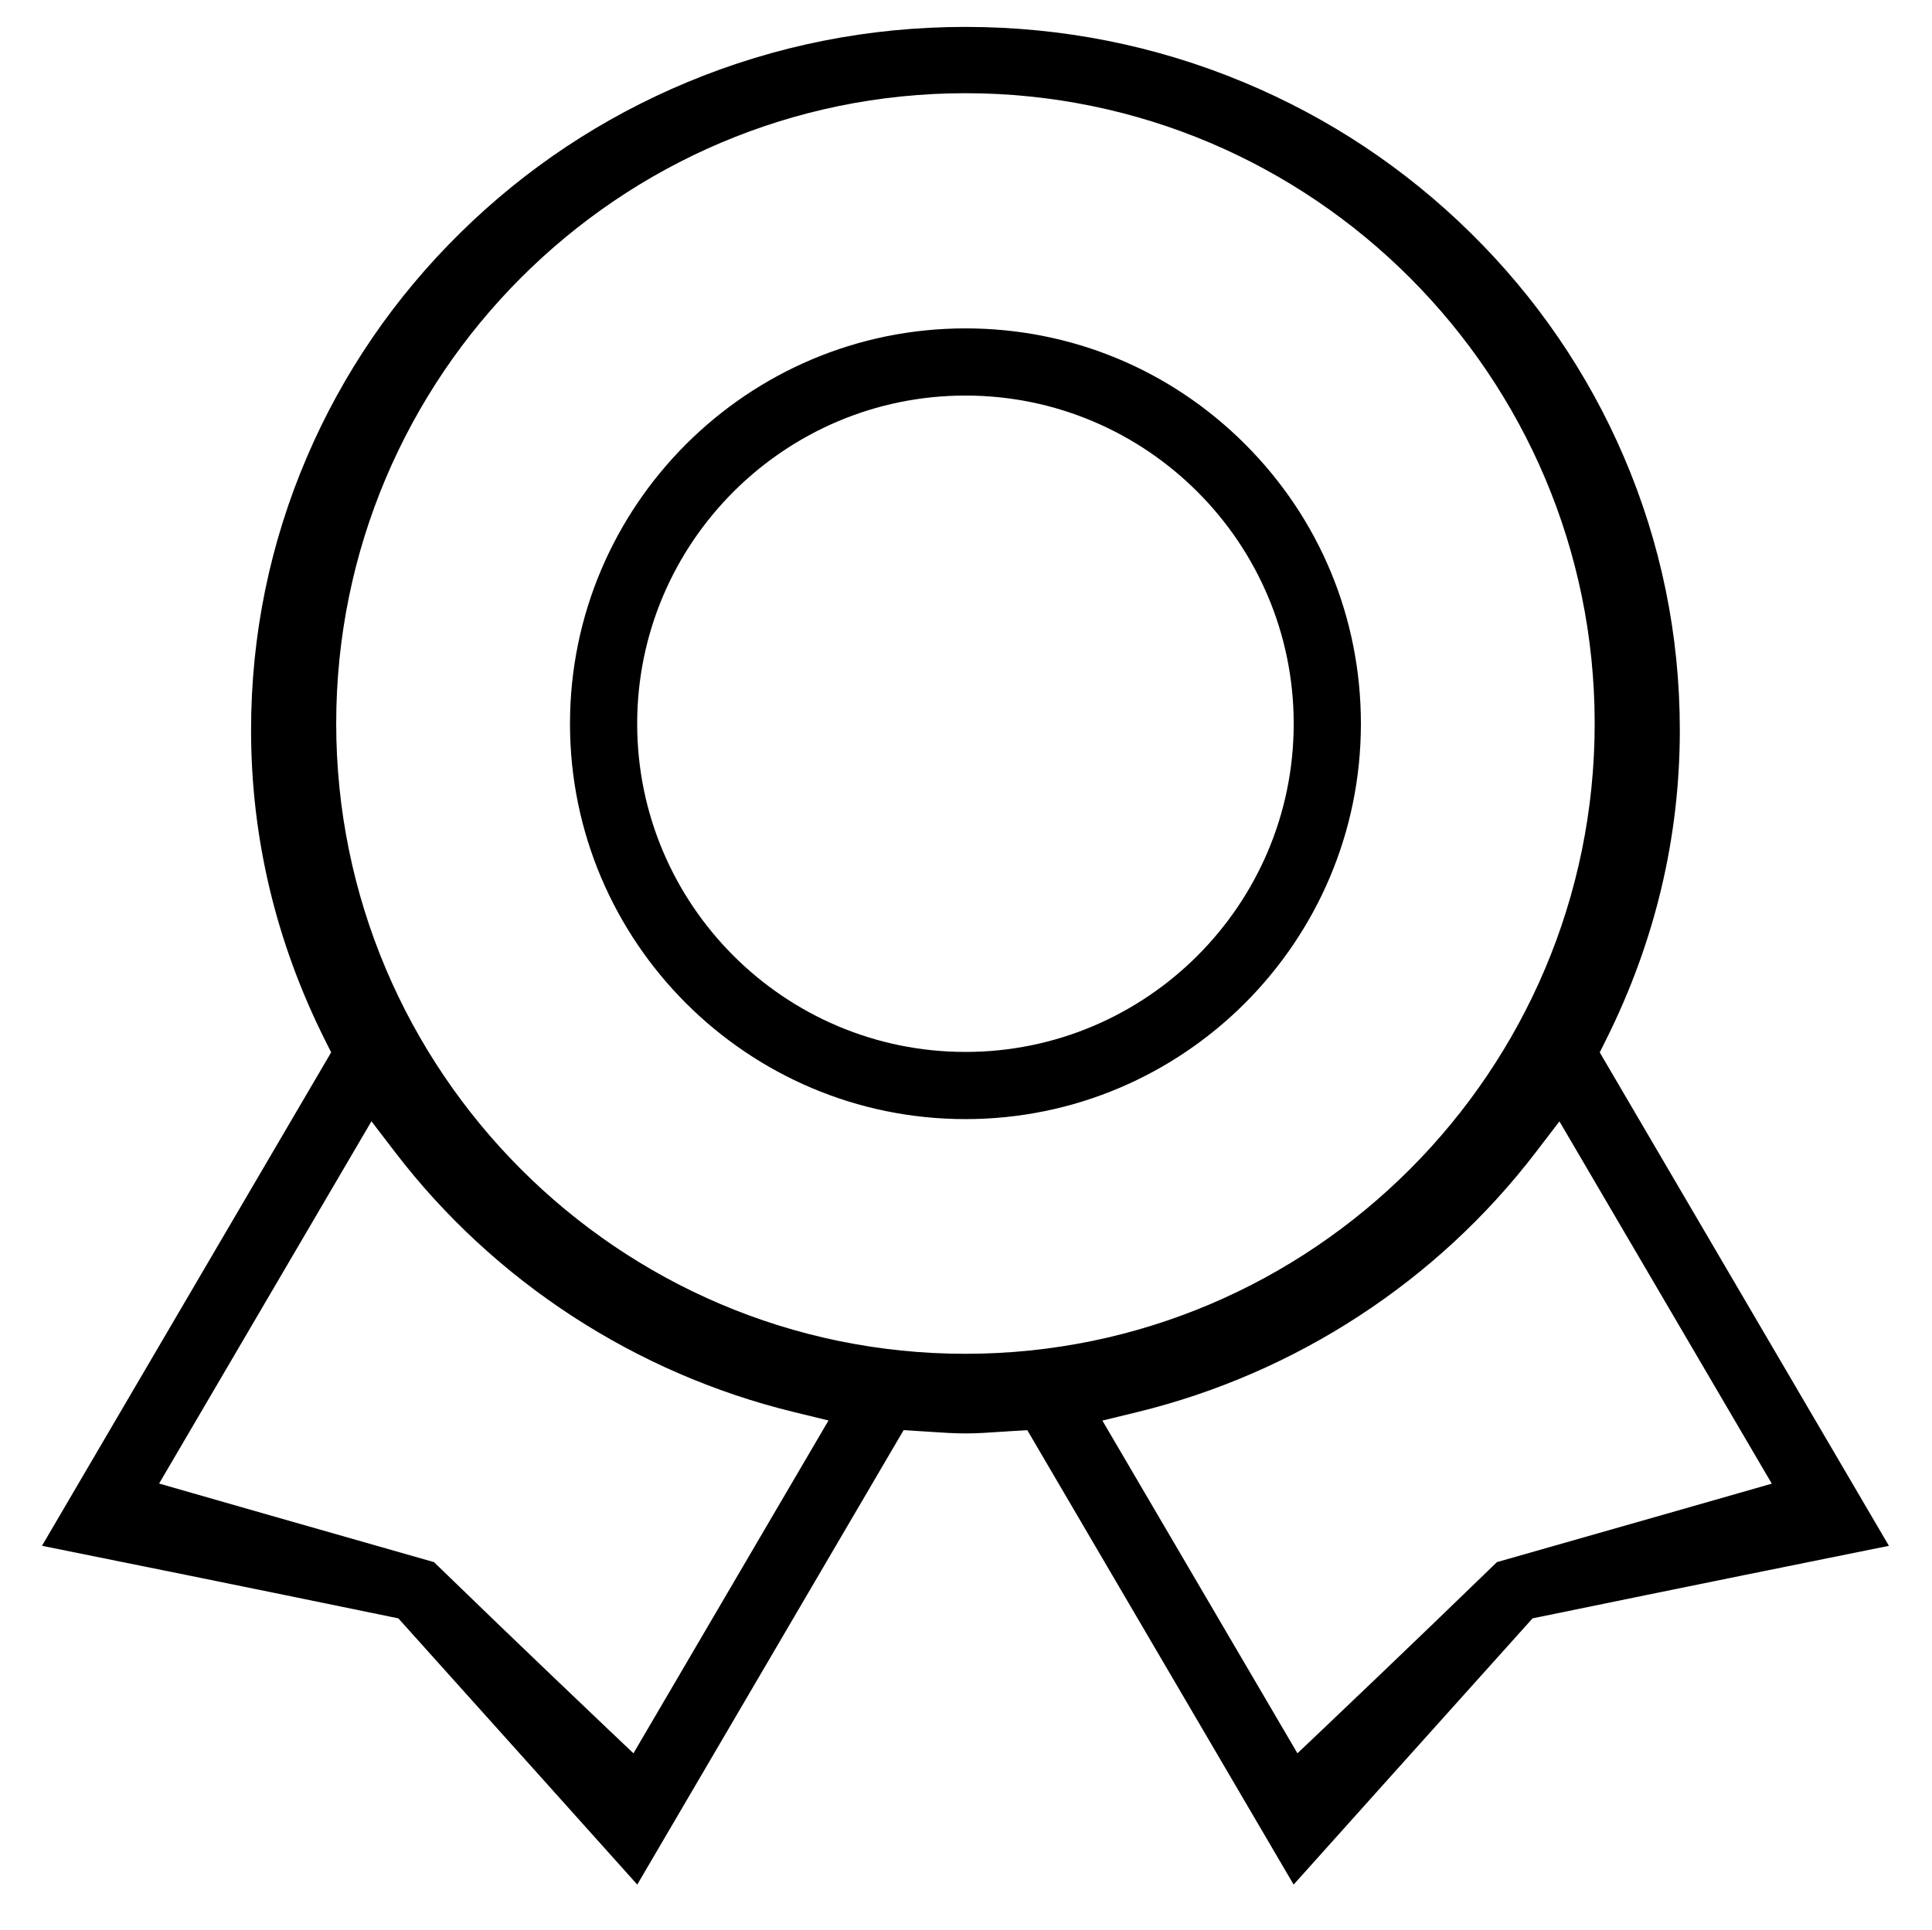 <?xml version="1.0" standalone="no"?><!DOCTYPE svg PUBLIC "-//W3C//DTD SVG 1.1//EN" "http://www.w3.org/Graphics/SVG/1.1/DTD/svg11.dtd"><svg t="1565339146047" class="icon" viewBox="0 0 1025 1024" version="1.1" xmlns="http://www.w3.org/2000/svg" p-id="5850" xmlns:xlink="http://www.w3.org/1999/xlink" width="200.195" height="200"><defs><style type="text/css"></style></defs><path d="M545.011 758.922l-8.698 0.537c-1.86 0.115-3.718 0.24-5.576 0.365-6.393 0.431-12.43 0.838-18.531 0.838-6.101 0-12.138-0.407-18.53-0.838-1.859-0.125-3.718-0.25-5.579-0.365l-8.697-0.537L338.09 1000.074c-23.062-25.735-73.507-82.008-123.638-137.801l-3.114-3.466-4.563-0.942c-75.081-15.495-150.083-30.641-184.5-37.568L175.686 558.46l-3.432-6.871c-25.913-51.879-39.052-107.105-39.052-164.146 0-50.363 10.008-99.211 29.745-145.188 19.073-44.43 46.386-84.337 81.178-118.614 34.808-34.291 75.343-61.213 120.479-80.019 46.737-19.473 96.397-29.346 147.601-29.346 51.191 0 100.845 9.873 147.579 29.346 45.136 18.807 85.672 45.729 120.482 80.02 34.797 34.278 62.113 74.186 81.19 118.614 19.741 45.979 29.752 94.827 29.752 145.188 0 56.989-13.141 112.217-39.056 164.151l-3.428 6.869 153.413 261.842c-34.41 6.938-109.414 22.102-184.497 37.56l-4.567 0.94-3.117 3.469c-50.13 55.793-100.575 112.065-123.638 137.801L545.011 758.922zM230.229 828.958c44.969 43.681 92.4 88.703 92.883 89.162l12.956 12.294 103.484-176.615-18.496-4.509c-83.853-20.443-158.848-69.287-211.172-137.534l-12.821-16.723L84.413 787.258l17.546 5.039C102.609 792.483 166.549 810.842 230.229 828.958zM814.522 611.811c-52.274 68.232-127.269 117.075-211.169 137.531l-18.498 4.51 103.487 176.561 12.953-12.292c0.483-0.459 47.915-45.481 92.884-89.162 63.676-18.113 127.611-36.421 128.261-36.606l17.563-5.03L827.343 595.077 814.522 611.811zM512.205 49.462c-184.077 0-333.834 150.033-333.834 334.449 0 184.443 149.757 334.499 333.834 334.499 184.076 0 333.834-150.056 333.834-334.499C846.039 199.495 696.281 49.462 512.205 49.462zM512.205 593.869c-115.687 0-209.805-94.119-209.805-209.805S396.518 174.26 512.205 174.26c56.041 0 108.726 21.818 148.35 61.437 39.63 39.623 61.455 92.314 61.455 148.368C722.01 499.75 627.892 593.869 512.205 593.869zM512.205 209.907c-96.031 0-174.158 78.126-174.158 174.157s78.127 174.157 174.158 174.157c96.03 0 174.156-78.126 174.156-174.157S608.235 209.907 512.205 209.907z" p-id="5851"></path></svg>